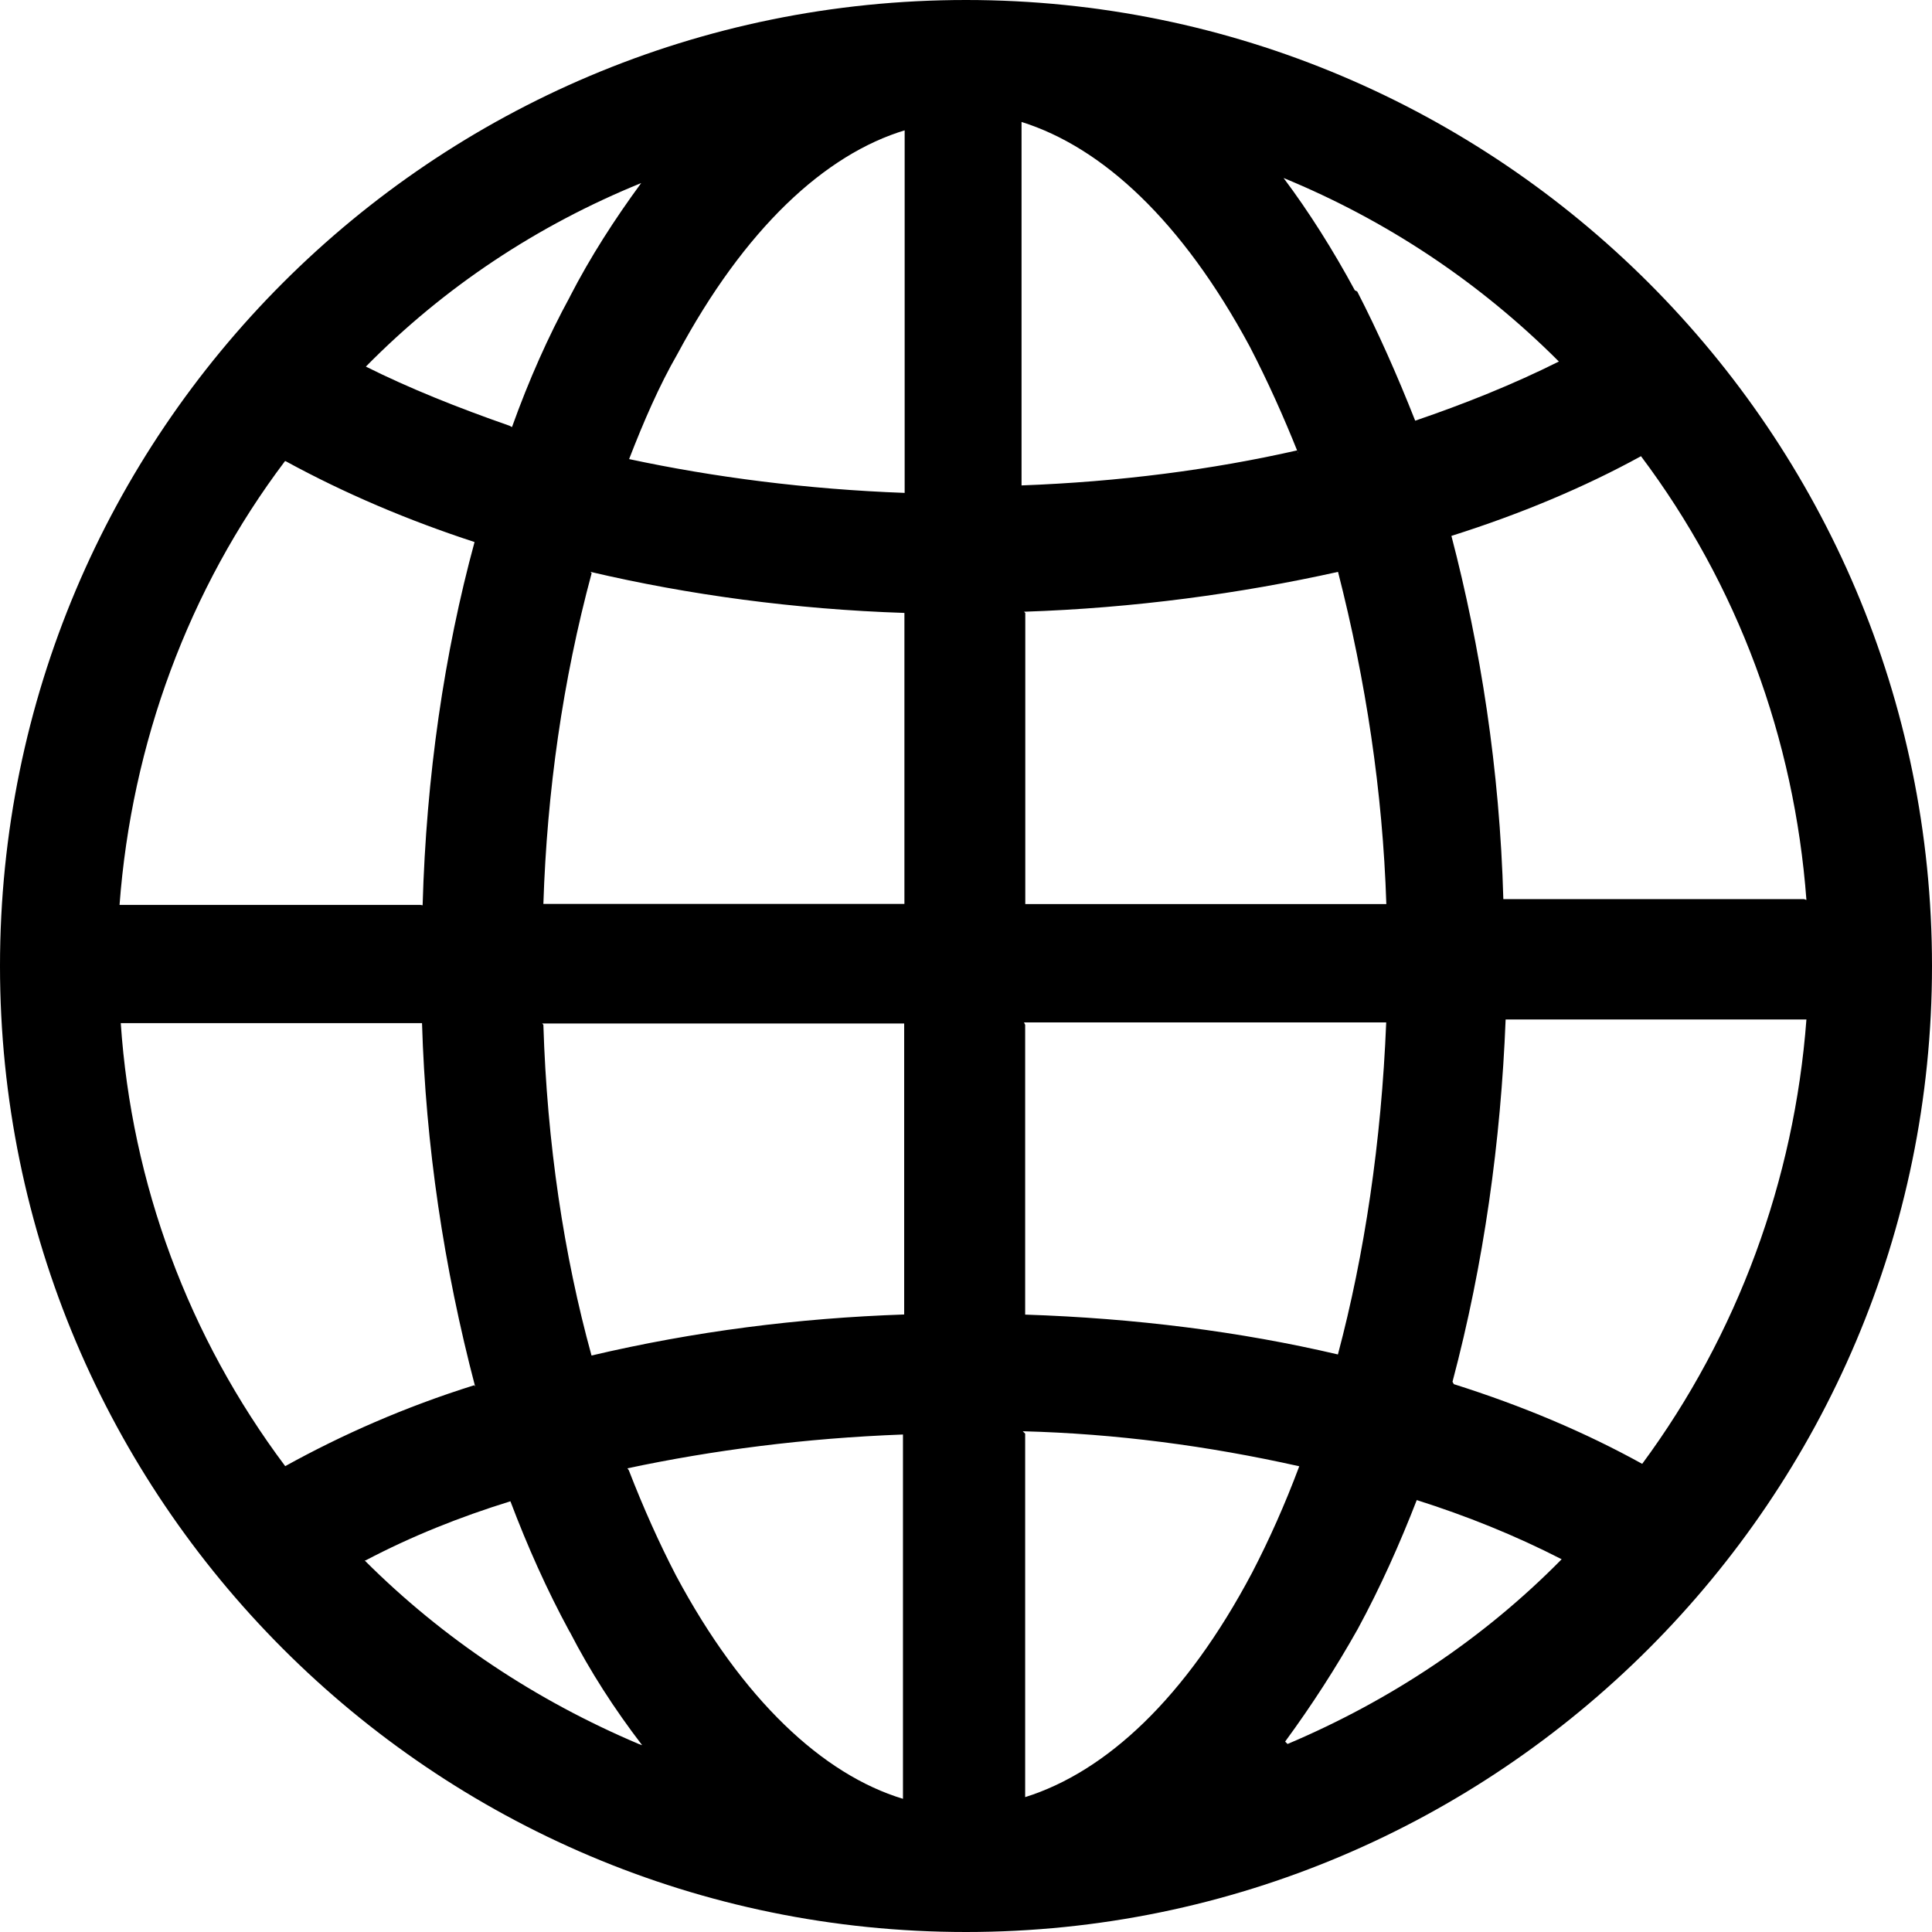<svg viewBox="0 0 16 16" xmlns="http://www.w3.org/2000/svg"><path d="M0 8v0c0-4.42 3.58-8 8-8 4.41 0 8 3.58 8 8v0c0 4.41-3.59 8-8 8 -4.42 0-8-3.59-8-8Zm7.5-6.923c-.67.2-1.335.82-1.89 1.855 -.15.26-.28.56-.4.87 .7.15 1.47.25 2.282.28V1.06Zm-3.26 2.46c.14-.39.3-.75.48-1.08l0-.001c.17-.33.37-.64.59-.94v0c-.86.35-1.63.86-2.28 1.52 .36.18.76.34 1.19.49Zm-.74 3.96c.03-1.07.18-2.09.43-3.008v0c-.55-.18-1.07-.4-1.565-.67H2.36c-.8 1.06-1.27 2.34-1.37 3.675h2.49Zm1.4-2.75l0-.001c-.24.89-.37 1.81-.4 2.74h2.99v-2.41c-.91-.03-1.79-.15-2.6-.34Zm3.591.33v2.41h2.99v-.001c-.03-.93-.17-1.85-.4-2.75 -.81.18-1.69.3-2.6.33ZM4.5 8.487c.03.98.17 1.91.399 2.74l-.001-.001c.85-.2 1.71-.31 2.59-.34v-2.41H4.49Zm3.99 0v2.4c.91.03 1.78.14 2.59.33 .22-.827.36-1.76.4-2.75h-3Zm-3.282 3.69c.12.31.25.6.39.87 .55 1.03 1.218 1.65 1.88 1.85V11.88c-.81.03-1.577.13-2.282.28Zm.11 2.276l0 0c-.23-.3-.43-.61-.6-.94h-.001c-.19-.35-.35-.71-.49-1.08v0c-.42.13-.82.29-1.2.49H3.02c.65.65 1.42 1.16 2.27 1.52Zm-1.383-2.97l0 0c-.26-.99-.41-2-.44-3.01H1l0-.001c.09 1.33.56 2.6 1.362 3.67 .47-.26.99-.49 1.565-.67Zm6.728 2.96l0 0c.85-.36 1.62-.87 2.27-1.53v0c-.39-.2-.79-.36-1.2-.49h0c-.14.36-.3.72-.49 1.07h0c-.18.32-.38.63-.6.93Zm-2.173-2.57v3.01c.67-.21 1.33-.82 1.88-1.86 .14-.27.27-.56.39-.88v0c-.76-.17-1.52-.27-2.29-.29Zm3.55-.41c.57.18 1.09.4 1.56.66H13.6c.79-1.07 1.26-2.35 1.36-3.68h-2.49 -.001c-.04 1.01-.18 2.02-.44 3Zm2.92-4.01l0 0c-.1-1.34-.57-2.61-1.37-3.675 -.47.258-1 .48-1.57.66 .24.92.4 1.93.43 3.008h2.49Zm-3.72-5.039c.17.33.33.69.48 1.07v0c.41-.14.81-.3 1.19-.49v0c-.66-.66-1.43-1.17-2.28-1.52 .21.28.41.597.59.93Zm-.49 1.34V3.75c-.12-.3-.25-.59-.4-.88 -.56-1.04-1.22-1.65-1.89-1.86V4.02c.81-.03 1.577-.13 2.282-.29Z"/></svg>